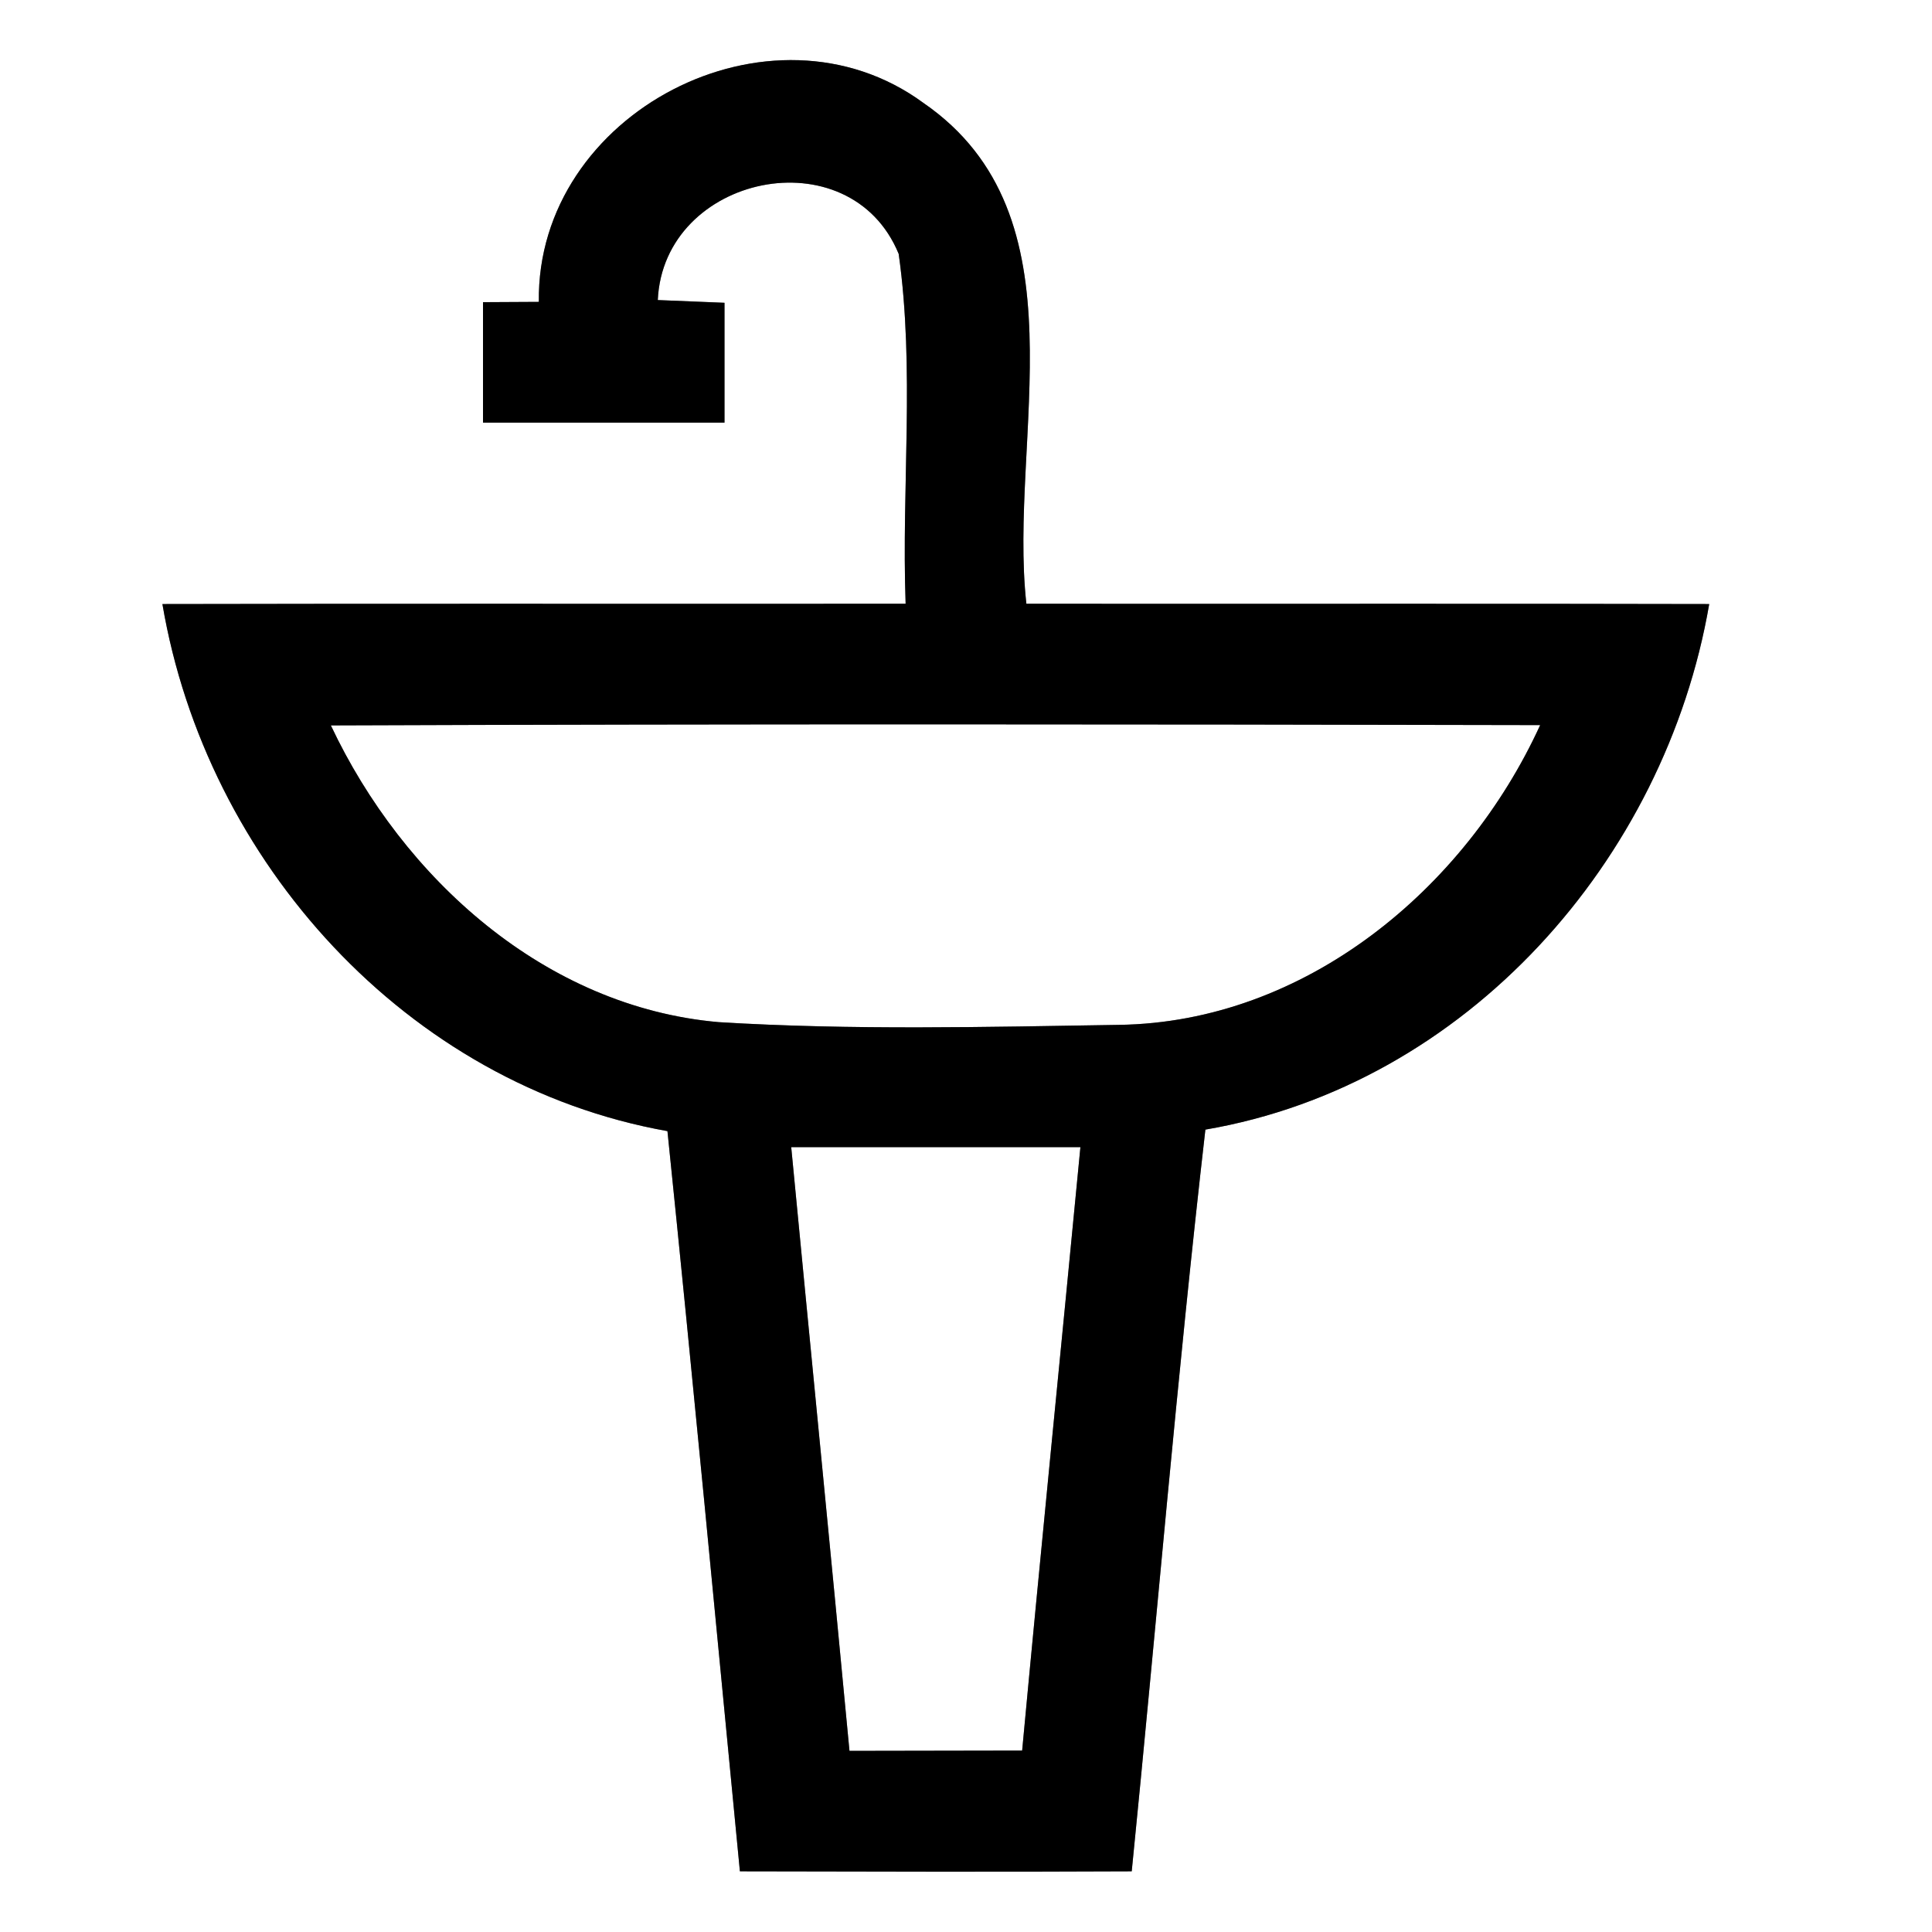 <?xml version="1.0" encoding="UTF-8" ?>
<!DOCTYPE svg PUBLIC "-//W3C//DTD SVG 1.1//EN" "http://www.w3.org/Graphics/SVG/1.1/DTD/svg11.dtd">
<svg width="64pt" height="64pt" viewBox="0 0 64 64" version="1.1" xmlns="http://www.w3.org/2000/svg">
<rect x="0" y="0" width="64" height="64" fill="#808080" stroke="none"/>
<g id="#ffffffff">
<path fill="#ffffff" opacity="1.00" d=" M 0.00 0.00 L 64.00 0.00 L 64.00 64.00 L 0.00 64.00 L 0.00 0.00 M 17.85 10.00 C 17.39 10.00 16.46 10.01 16.00 10.01 C 16.00 11.34 16.00 12.67 16.00 14.00 C 18.67 14.00 21.33 14.00 24.00 14.00 C 24.00 12.68 24.00 11.35 24.00 10.03 C 23.45 10.01 22.35 9.96 21.79 9.94 C 21.98 5.78 28.15 4.48 29.77 8.41 C 30.31 12.24 29.86 16.14 30.00 20.00 C 21.79 20.01 13.59 19.99 5.38 20.01 C 6.83 28.55 13.47 35.93 22.11 37.47 C 22.95 45.64 23.72 53.82 24.51 61.99 C 28.84 62.00 33.16 62.01 37.49 61.99 C 38.31 53.80 38.99 45.60 39.93 37.42 C 48.57 35.94 55.16 28.50 56.62 20.01 C 49.08 19.99 41.54 20.01 34.00 20.00 C 33.39 14.50 36.02 7.15 30.59 3.41 C 25.54 -0.30 17.76 3.74 17.85 10.00 Z" />
<path fill="#ffffff" opacity="1.00" d=" M 10.96 24.03 C 24.32 23.98 37.67 23.99 51.02 24.02 C 48.53 29.46 43.23 33.86 37.07 33.95 C 32.65 34.02 28.22 34.13 23.81 33.86 C 18.06 33.36 13.35 29.10 10.96 24.03 Z" />
<path fill="#ffffff" opacity="1.00" d=" M 26.21 38.00 C 29.40 38.00 32.59 38.00 35.79 38.00 C 35.15 44.67 34.48 51.33 33.86 57.99 C 31.95 57.99 30.05 58.00 28.14 58.00 C 27.51 51.33 26.85 44.67 26.21 38.00 Z" />
</g>
<g id="#000000ff">
<path fill="#000000" opacity="1.00" d=" M 17.85 10.00 C 17.76 3.74 25.54 -0.30 30.59 3.41 C 36.02 7.15 33.39 14.50 34.00 20.00 C 41.54 20.01 49.08 19.99 56.62 20.01 C 55.16 28.50 48.57 35.94 39.93 37.42 C 38.99 45.60 38.31 53.80 37.49 61.99 C 33.16 62.01 28.84 62.00 24.51 61.99 C 23.72 53.82 22.95 45.64 22.11 37.47 C 13.47 35.93 6.83 28.55 5.38 20.01 C 13.59 19.99 21.79 20.01 30.00 20.00 C 29.86 16.14 30.31 12.24 29.77 8.41 C 28.15 4.48 21.98 5.78 21.79 9.94 C 22.35 9.96 23.45 10.01 24.00 10.03 C 24.00 11.35 24.00 12.68 24.00 14.00 C 21.33 14.00 18.67 14.00 16.00 14.00 C 16.00 12.67 16.00 11.34 16.00 10.01 C 16.46 10.01 17.39 10.00 17.85 10.00 M 10.96 24.03 C 13.35 29.10 18.06 33.36 23.81 33.86 C 28.22 34.13 32.65 34.02 37.07 33.95 C 43.23 33.86 48.53 29.46 51.02 24.02 C 37.67 23.99 24.32 23.98 10.96 24.03 M 26.21 38.00 C 26.85 44.67 27.51 51.33 28.14 58.00 C 30.05 58.00 31.95 57.99 33.86 57.99 C 34.48 51.33 35.15 44.67 35.79 38.00 C 32.59 38.00 29.40 38.00 26.21 38.00 Z" />
</g>
</svg>
